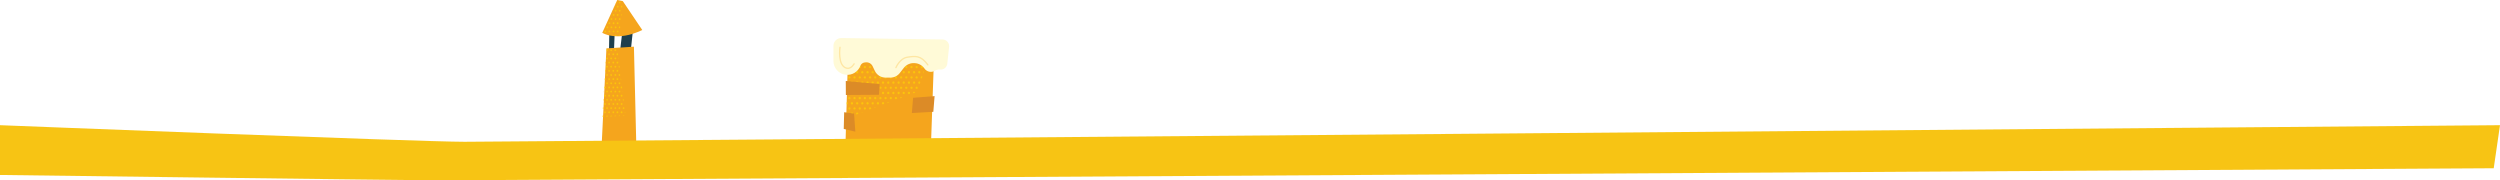 <!-- Generator: Adobe Illustrator 18.1.1, SVG Export Plug-In  -->
<svg version="1.0"
	 xmlns="http://www.w3.org/2000/svg" xmlns:xlink="http://www.w3.org/1999/xlink" xmlns:a="http://ns.adobe.com/AdobeSVGViewerExtensions/3.0/"
	 x="0px" y="0px" width="5573.6px" height="402.1px" viewBox="0 0 5573.6 402.1" enable-background="new 0 0 5573.6 402.1"
	 xml:space="preserve">
<defs>
	
		<pattern  x="3185.7" y="429.3" width="46.5" height="46.5" patternUnits="userSpaceOnUse" id="Polka_dots" viewBox="0 -54.1 46.5 46.5" overflow="visible">
		<g>
			<polygon fill="none" points="0,-54.1 46.5,-54.1 46.5,-7.6 0,-7.6 			"/>
			<path fill="#FED402" d="M33.3-5c0,2.8-2.2,5-5,5s-5-2.2-5-5s2.2-5,5-5S33.3-7.8,33.3-5z"/>
			<path fill="#FED402" d="M10-5c0,2.8-2.2,5-5,5S0-2.2,0-5s2.2-5,5-5S10-7.8,10-5z"/>
			<path fill="#FED402" d="M44.9-28.3c0,2.8-2.2,5-5,5c-2.8,0-5-2.2-5-5s2.2-5,5-5C42.6-33.3,44.9-31,44.9-28.3z"/>
			<path fill="#FED402" d="M21.6-28.3c0,2.8-2.2,5-5,5s-5-2.2-5-5s2.2-5,5-5S21.6-31,21.6-28.3z"/>
			<path fill="#FED402" d="M33.3-51.5c0,2.8-2.2,5-5,5s-5-2.2-5-5c0-2.8,2.2-5,5-5S33.3-54.3,33.3-51.5z"/>
			<path fill="#FED402" d="M10-51.5c0,2.8-2.2,5-5,5s-5-2.2-5-5c0-2.8,2.2-5,5-5S10-54.3,10-51.5z"/>
		</g>
	</pattern>
</defs>
<g>
	<path fill="#F5A51D" d="M1890.3,135.2l-5.8,202.1c8.3,0.9,190.2,9.8,190.2,9.8l8-229.4L1890.3,135.2z"/>
	<pattern  id="SVGID_1_" xlink:href="#Polka_dots" patternTransform="matrix(0.491 0 0 0.491 -2609.428 -3350.89)">
	</pattern>
	<polygon opacity="0.67" fill="url(#SVGID_1_)" points="1889.4,144.7 1886.6,264 2045.8,204.2 2069.8,128.7 	"/>
	<path fill="#FFFAD7" d="M2101.5,88l-225.8-3.2c-9.7-0.1-17.6,7.7-17.6,17.4v33.7c0,15.8,11.9,29.1,27.7,30.8l0,0
		c14,1.5,27.3-6.7,32.3-19.9v0c1.6-4.3,5.5-7.2,10-7.6l2.2-0.2c6.4-0.6,12.5,2.9,15.2,8.7l4.9,10.3c4.4,9.2,13.6,15,23.8,15h11
		c8.1,0,15.8-3.7,20.8-10.2l8.8-11.3c5.7-7.3,14.6-11.4,23.9-10.8l1.1,0.1c8.6,0.5,16.4,5,21.3,12v0c5,7.2,14.7,9.5,22.4,5.3
		l1.2-0.7c3.5-1.9,7.6-2.8,11.6-2.4v0c7.8,0.7,14.7-5,15.6-12.8l4.1-38C2116.8,95.7,2110.1,88.2,2101.5,88z"/>
	<polygon fill="#DC8B27" points="1959.5,211.3 1885.8,211.8 1885.6,180.6 1961.2,187.6 	"/>
	<polygon fill="#DC8B27" points="2035.7,218 2083.6,214.3 2080.8,249.3 2032.9,252 	"/>
	<polygon fill="#DC8B27" points="1882,250.2 1881.1,287.5 1906.9,293.5 1904.1,253.2 	"/>
	<path fill="none" stroke="#FEE6A3" stroke-width="3" stroke-linecap="round" stroke-miterlimit="10" d="M1872.7,105.4
		c0,0-6.1,41.9,15.2,46.7c9.8,2.2,16.3-9.8,16.3-9.8"/>
	<path fill="none" stroke="#FEE6A3" stroke-width="3" stroke-linecap="round" stroke-miterlimit="10" d="M1997.4,150.8
		c0,0,8.6-20.9,25.8-23.3c17.2-2.5,29.4-4.9,45.4,17.2"/>
</g>
<g>
	<polygon fill="#1F3F4D" points="1388.5,61.9 1381.1,123.9 1405.9,116.5 1412.1,58.2 	"/>
	<polygon fill="#1F3F4D" points="1358.5,70.6 1357.6,118 1368.7,116.2 1370.6,68.8 	"/>
	<polygon fill="#F5A51D" points="1352,107.8 1340.8,334.5 1418.9,336.4 1413.3,104.1 	"/>
	<path fill="#F5A51D" d="M1342.7,73.1c0,0,32.2,21.1,89.2-6.2l-43.4-64.4L1376.1,0L1342.7,73.1z"/>
	<path fill="none" stroke="#FEE6A3" stroke-width="3" stroke-linecap="round" stroke-miterlimit="10" d="M1342.7,260.2"/>
	<pattern  id="SVGID_2_" xlink:href="#Polka_dots" patternTransform="matrix(0.393 0 0 0.393 -3137.502 -3982.939)">
	</pattern>
	<polygon opacity="0.67" fill="url(#SVGID_2_)" points="1352,107.8 1342.7,260.2 1394.7,258.3 1376.1,105.9 	"/>
	<pattern  id="SVGID_3_" xlink:href="#Polka_dots" patternTransform="matrix(0.393 0 0 0.393 -3136.977 -4052.24)">
	</pattern>
	<polygon opacity="0.67" fill="url(#SVGID_3_)" points="1376.1,0 1342.7,73.1 1381.1,81.8 1388.5,2.5 	"/>
</g>
<path fill="#F7C414" d="M0,279.1c0,0,937.2,37,1035.5,37s4204.6-34,4538.1-37l-14,96c0,0-4531.1,27-4580.2,27
	c-49.1,0-979.4-12-979.4-12V279.1z"/>
</svg>
